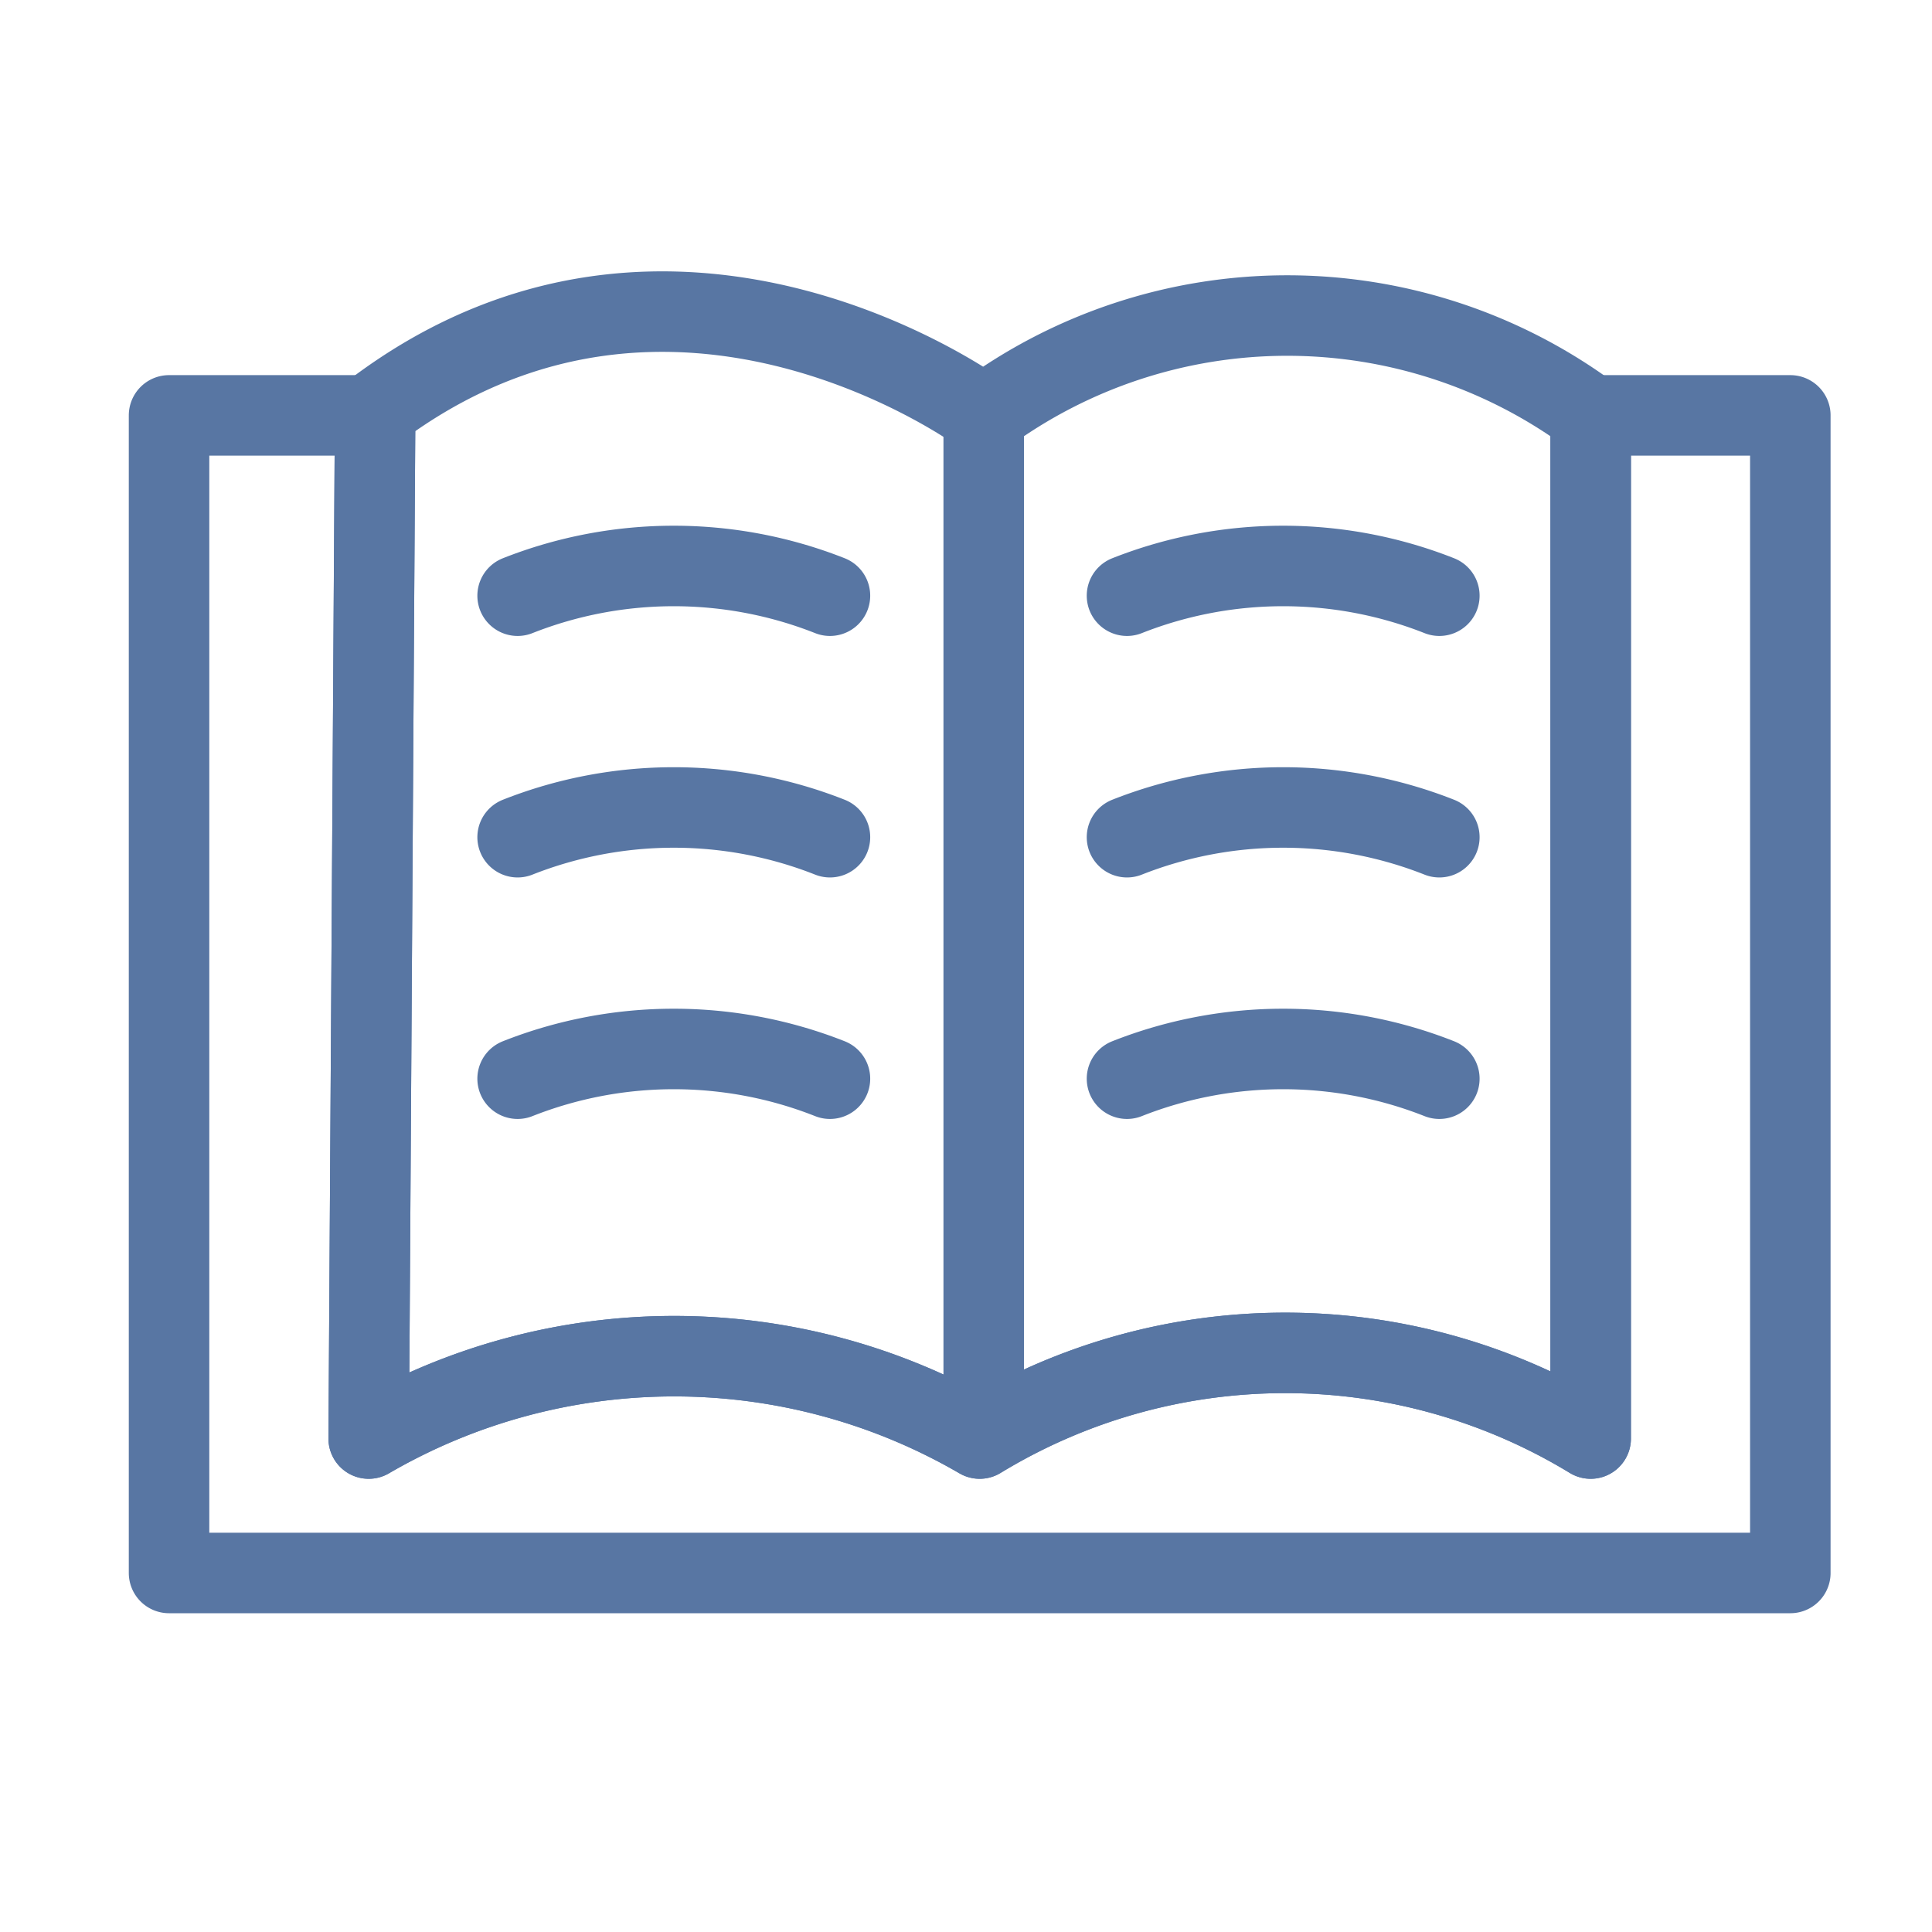 <svg xmlns="http://www.w3.org/2000/svg" viewBox="0 0 24 24"><defs><style>.cls-1,.cls-2{fill:none;stroke:#5876a3;stroke-linejoin:round;}.cls-1{stroke-linecap:round;}</style></defs><title>index_icon</title><g id="レイヤー_2" data-name="レイヤー 2"><path class="cls-1" d="M19.76,5.16V17.87a7.3,7.3,0,0,0-7.59,0,7.55,7.55,0,0,0-7.59,0L4.66,5.16H2.1V19.54H22.24V5.16Z"/><path class="cls-2" d="M12.22,5.16S8.38,2.3,4.66,5.1L4.58,17.87a7.55,7.55,0,0,1,7.59,0,7.3,7.3,0,0,1,7.59,0V5.16A6.35,6.35,0,0,0,12.22,5.16Z"/><line class="cls-2" x1="12.22" y1="5.16" x2="12.22" y2="17.87"/><path class="cls-1" d="M6.43,7.4a5.28,5.28,0,0,1,3.88,0"/><path class="cls-1" d="M6.43,10.4a5.28,5.28,0,0,1,3.88,0"/><path class="cls-1" d="M6.43,13.4a5.28,5.28,0,0,1,3.88,0"/><path class="cls-1" d="M14,7.4a5.28,5.28,0,0,1,3.88,0"/><path class="cls-1" d="M14,10.4a5.28,5.28,0,0,1,3.88,0"/><path class="cls-1" d="M14,13.4a5.28,5.28,0,0,1,3.88,0"/></g></svg>